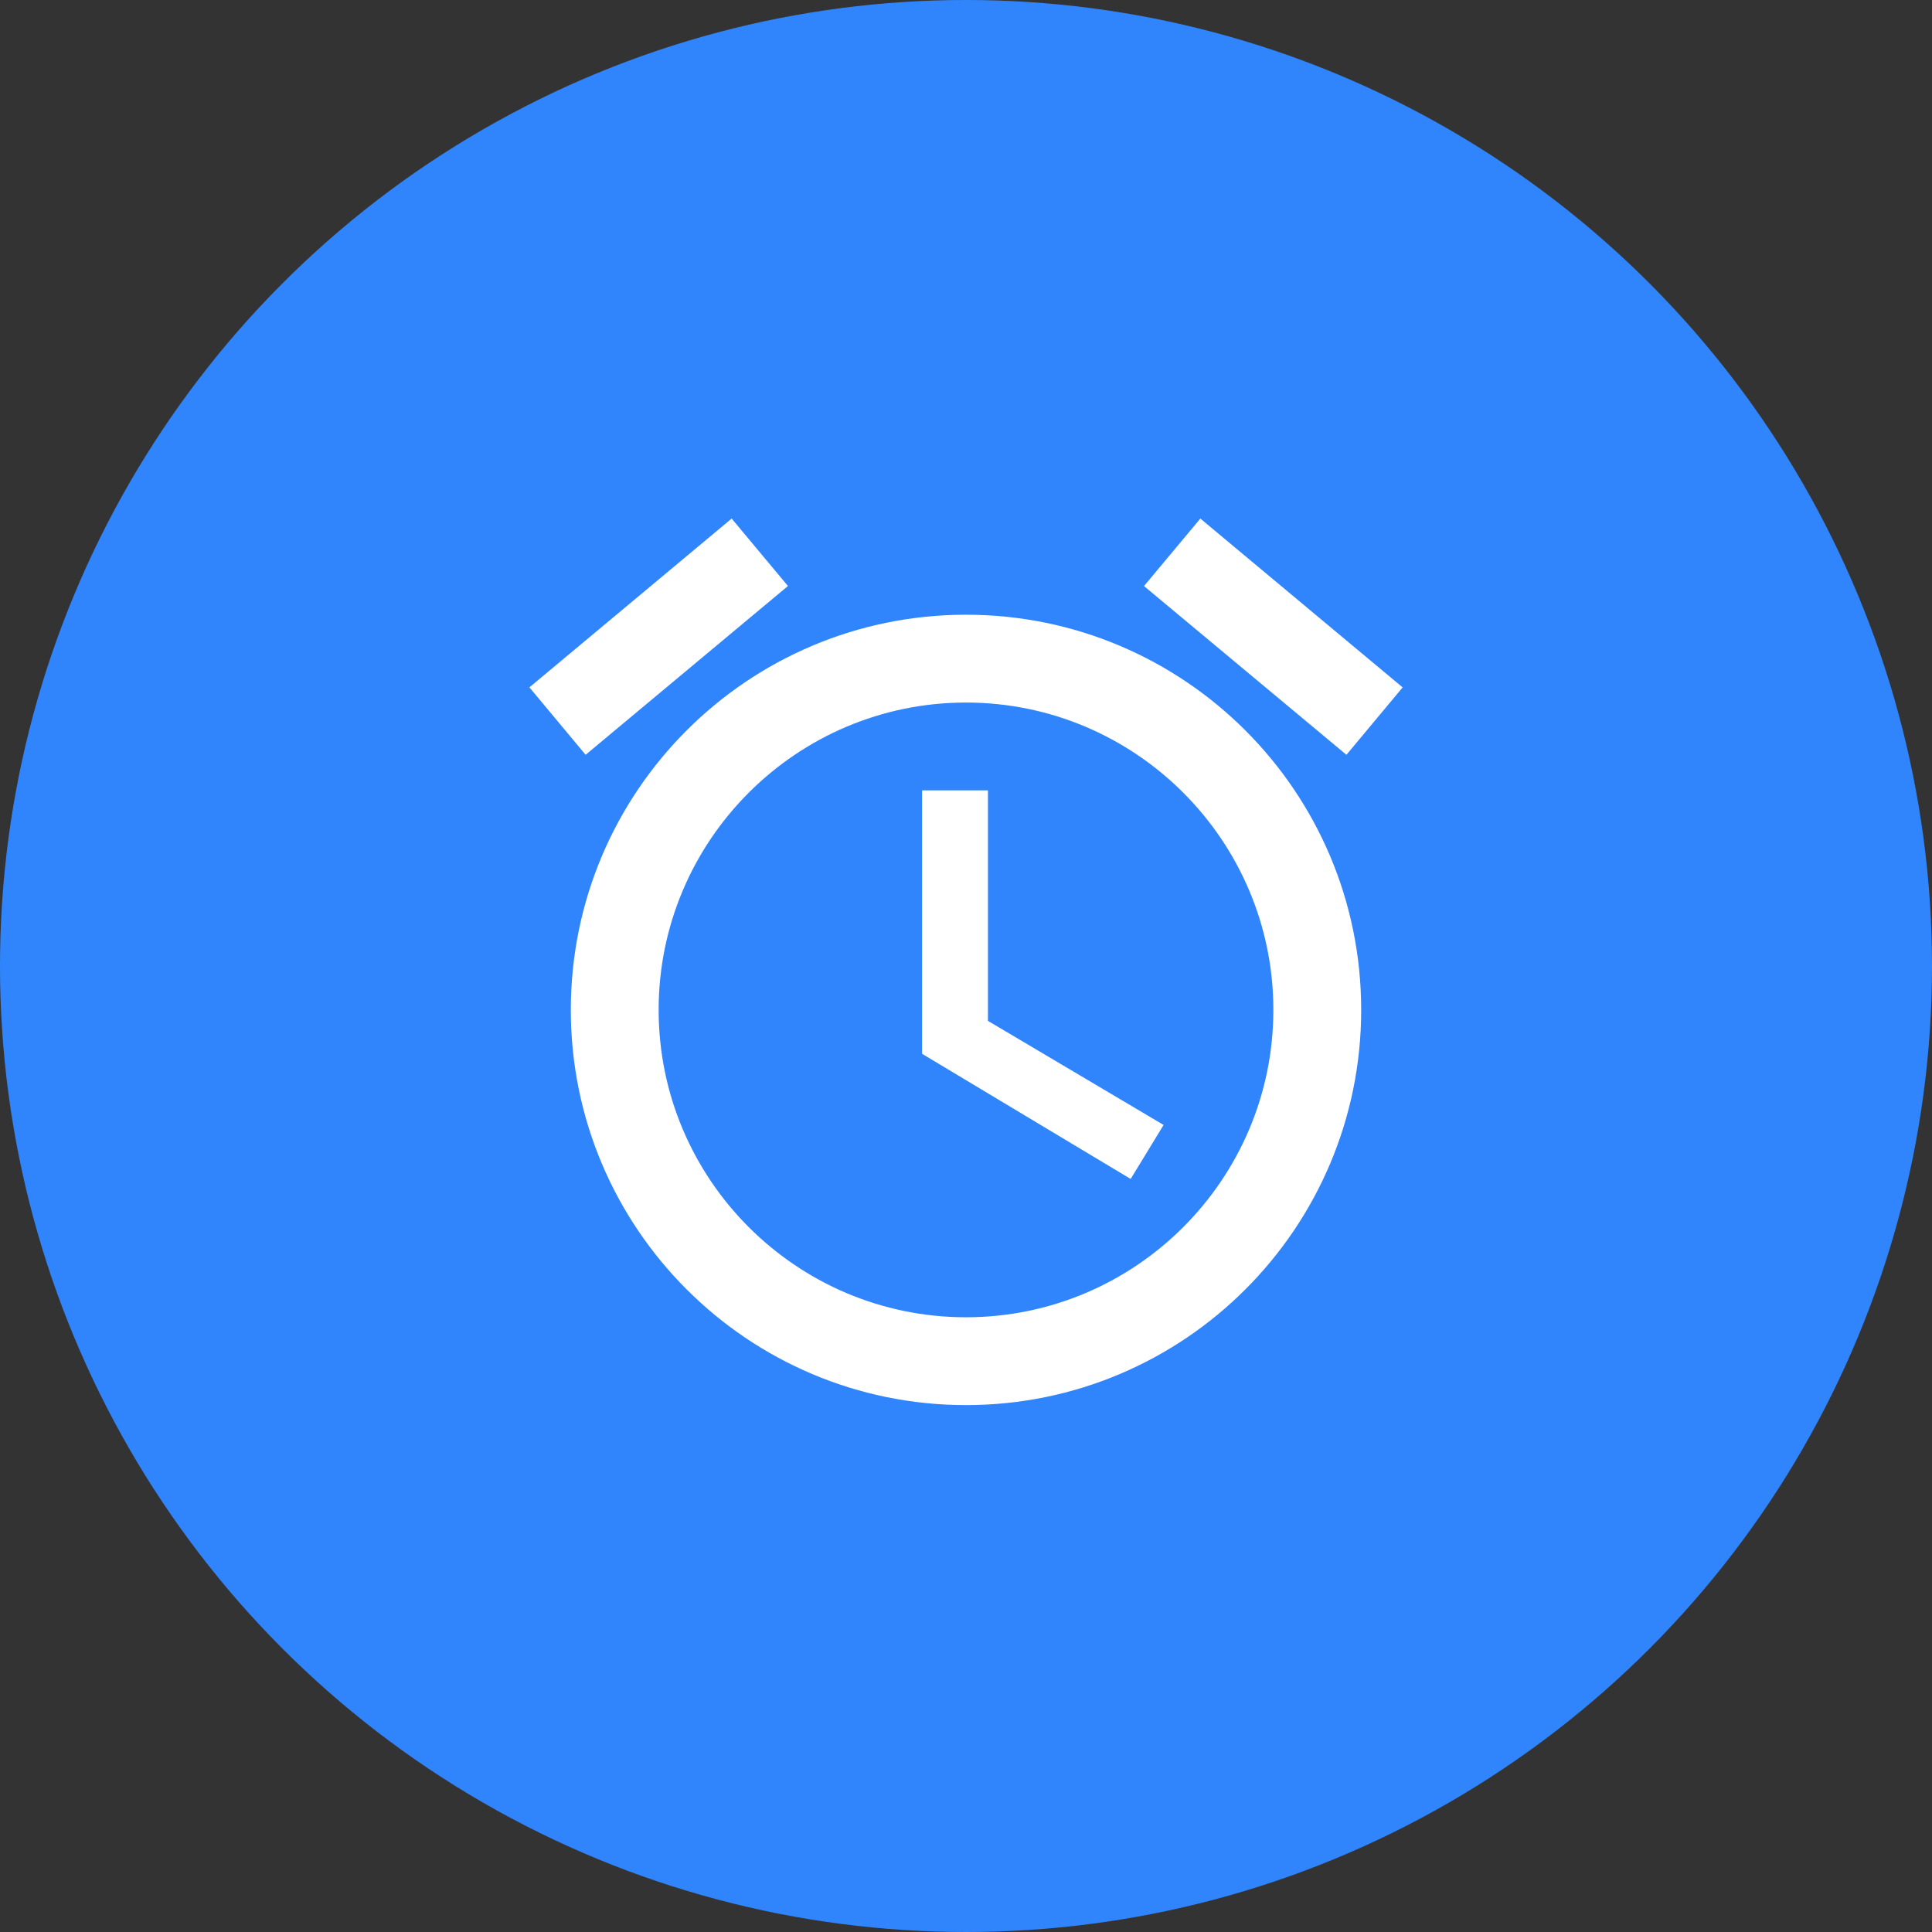 <svg width="44" height="44" viewBox="0 0 44 44" fill="none" xmlns="http://www.w3.org/2000/svg">
<rect x="0" y="0" width="44" height="44" fill="#333333" stroke="none"/>
<circle cx="22" cy="22" r="22" fill="#3185FC"/>
<g clip-path="url(#clip0_134_1543)">
<path d="M22.5 18H21V24L25.75 26.85L26.5 25.62L22.5 23.25V18ZM27.337 11.81L31.944 15.655L30.664 17.19L26.054 13.347L27.337 11.81ZM16.663 11.81L17.945 13.346L13.337 17.19L12.057 15.654L16.663 11.81ZM22 14C17.03 14 13 18.03 13 23C13 27.97 17.03 32 22 32C26.97 32 31 27.97 31 23C31 18.03 26.97 14 22 14ZM22 30C18.14 30 15 26.86 15 23C15 19.14 18.14 16 22 16C25.86 16 29 19.14 29 23C29 26.86 25.86 30 22 30Z" fill="white"/>
</g>
<defs>
<clipPath id="clip0_134_1543">
<rect width="24" height="24" fill="white" transform="translate(10 10)"/>
</clipPath>
</defs>
</svg>

